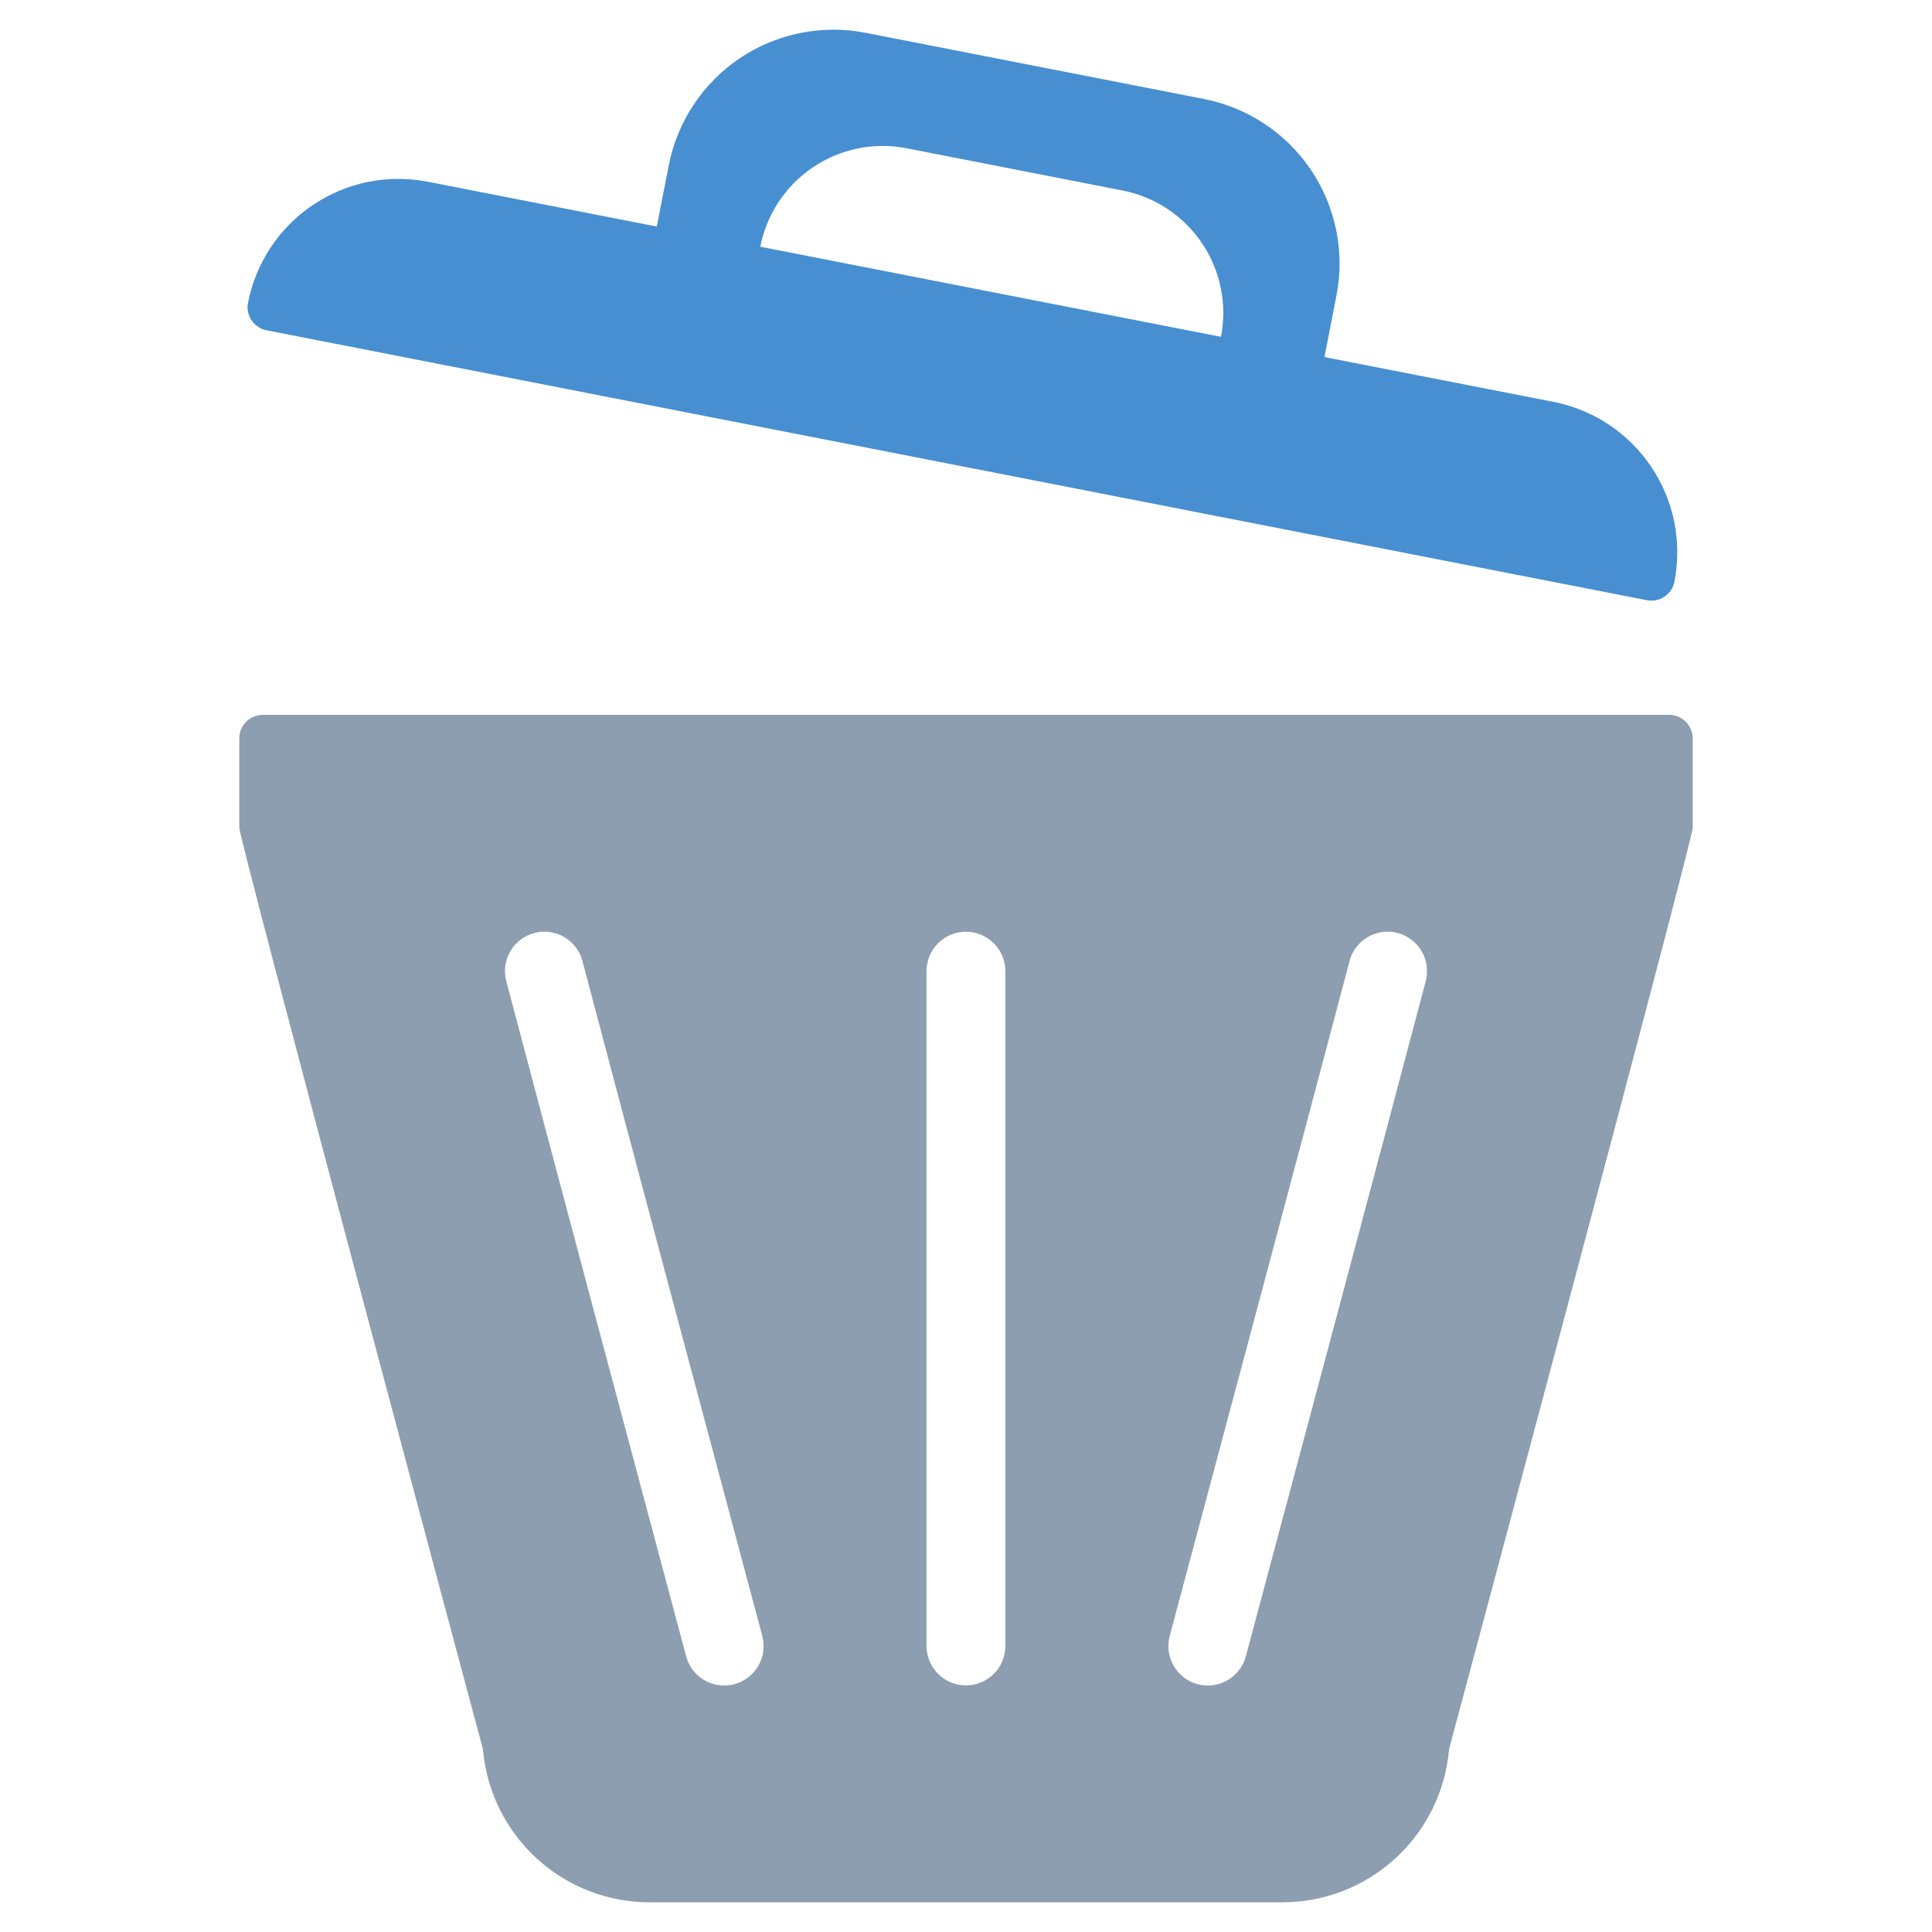 <svg width="27" height="27" viewBox="0 0 27 27" fill="none" xmlns="http://www.w3.org/2000/svg">
<path d="M3.726 4.616L13.37 6.502L23.015 8.388C23.1 8.405 23.189 8.387 23.261 8.338C23.334 8.29 23.384 8.214 23.4 8.129C23.454 7.853 23.453 7.569 23.398 7.293C23.342 7.017 23.232 6.755 23.075 6.522C22.918 6.289 22.717 6.089 22.483 5.933C22.248 5.778 21.985 5.67 21.709 5.616L18.509 4.99L18.677 4.131C18.796 3.522 18.668 2.89 18.321 2.375C17.975 1.861 17.438 1.504 16.829 1.384L12.094 0.458C11.485 0.34 10.853 0.468 10.338 0.814C9.824 1.161 9.467 1.697 9.347 2.306L9.179 3.166L5.979 2.54C5.703 2.486 5.419 2.487 5.143 2.542C4.868 2.598 4.606 2.708 4.372 2.865C4.139 3.022 3.939 3.223 3.783 3.458C3.628 3.692 3.52 3.955 3.466 4.231C3.449 4.316 3.467 4.405 3.516 4.477C3.565 4.549 3.64 4.599 3.726 4.616V4.616ZM12.67 2.072L15.687 2.662C16.141 2.751 16.541 3.016 16.799 3.4C17.057 3.783 17.152 4.254 17.063 4.707L13.844 4.078L10.625 3.448C10.669 3.224 10.757 3.01 10.883 2.819C11.01 2.628 11.173 2.464 11.363 2.337C11.553 2.209 11.766 2.12 11.99 2.074C12.215 2.029 12.446 2.028 12.67 2.072Z" fill="#478FD0"/>
<path d="M23.327 9.99H3.673C3.586 9.99 3.502 10.025 3.44 10.087C3.379 10.148 3.344 10.232 3.344 10.319V11.565C3.344 11.747 6.749 24.444 6.749 24.444C6.798 25.027 7.065 25.572 7.496 25.968C7.927 26.365 8.492 26.585 9.078 26.585H17.922C18.508 26.585 19.073 26.365 19.504 25.968C19.935 25.572 20.202 25.027 20.251 24.444C20.251 24.444 23.656 11.747 23.656 11.565V10.319C23.656 10.232 23.621 10.148 23.559 10.087C23.498 10.025 23.414 9.99 23.327 9.99ZM10.263 23.537C10.193 23.555 10.12 23.56 10.049 23.551C9.977 23.541 9.908 23.518 9.845 23.482C9.782 23.445 9.727 23.397 9.683 23.34C9.64 23.282 9.607 23.217 9.589 23.147C8.652 19.642 7.699 16.074 7.075 13.711C7.038 13.57 7.058 13.42 7.132 13.294C7.205 13.168 7.326 13.076 7.467 13.039C7.608 13.001 7.759 13.022 7.885 13.095C8.011 13.169 8.103 13.289 8.14 13.431C8.763 15.791 9.716 19.359 10.653 22.862C10.671 22.932 10.676 23.005 10.667 23.077C10.657 23.148 10.634 23.218 10.598 23.28C10.561 23.343 10.513 23.398 10.456 23.442C10.398 23.486 10.333 23.518 10.263 23.537L10.263 23.537ZM14.05 23.004C14.05 23.15 13.992 23.29 13.888 23.393C13.785 23.496 13.645 23.554 13.499 23.554C13.353 23.554 13.213 23.496 13.11 23.393C13.007 23.29 12.949 23.15 12.948 23.004V13.571C12.949 13.425 13.007 13.285 13.11 13.182C13.213 13.079 13.353 13.021 13.499 13.021C13.645 13.021 13.785 13.079 13.888 13.182C13.992 13.285 14.05 13.425 14.05 13.571V23.004ZM19.925 13.711C19.273 16.181 18.239 20.051 17.411 23.147C17.392 23.217 17.36 23.282 17.316 23.34C17.272 23.397 17.217 23.445 17.155 23.482C17.092 23.518 17.023 23.541 16.951 23.551C16.88 23.56 16.807 23.555 16.737 23.537C16.667 23.518 16.601 23.486 16.544 23.442C16.487 23.398 16.438 23.343 16.402 23.28C16.366 23.218 16.343 23.148 16.333 23.077C16.324 23.005 16.328 22.932 16.347 22.862C17.175 19.767 18.208 15.898 18.86 13.431C18.878 13.361 18.91 13.295 18.954 13.237C18.998 13.18 19.052 13.132 19.115 13.095C19.177 13.059 19.247 13.035 19.318 13.025C19.39 13.016 19.463 13.02 19.533 13.039C19.603 13.057 19.668 13.089 19.726 13.133C19.783 13.177 19.832 13.231 19.868 13.294C19.904 13.356 19.928 13.425 19.938 13.497C19.948 13.569 19.943 13.642 19.925 13.711L19.925 13.711Z" fill="#8C9EB0"/>
</svg>
